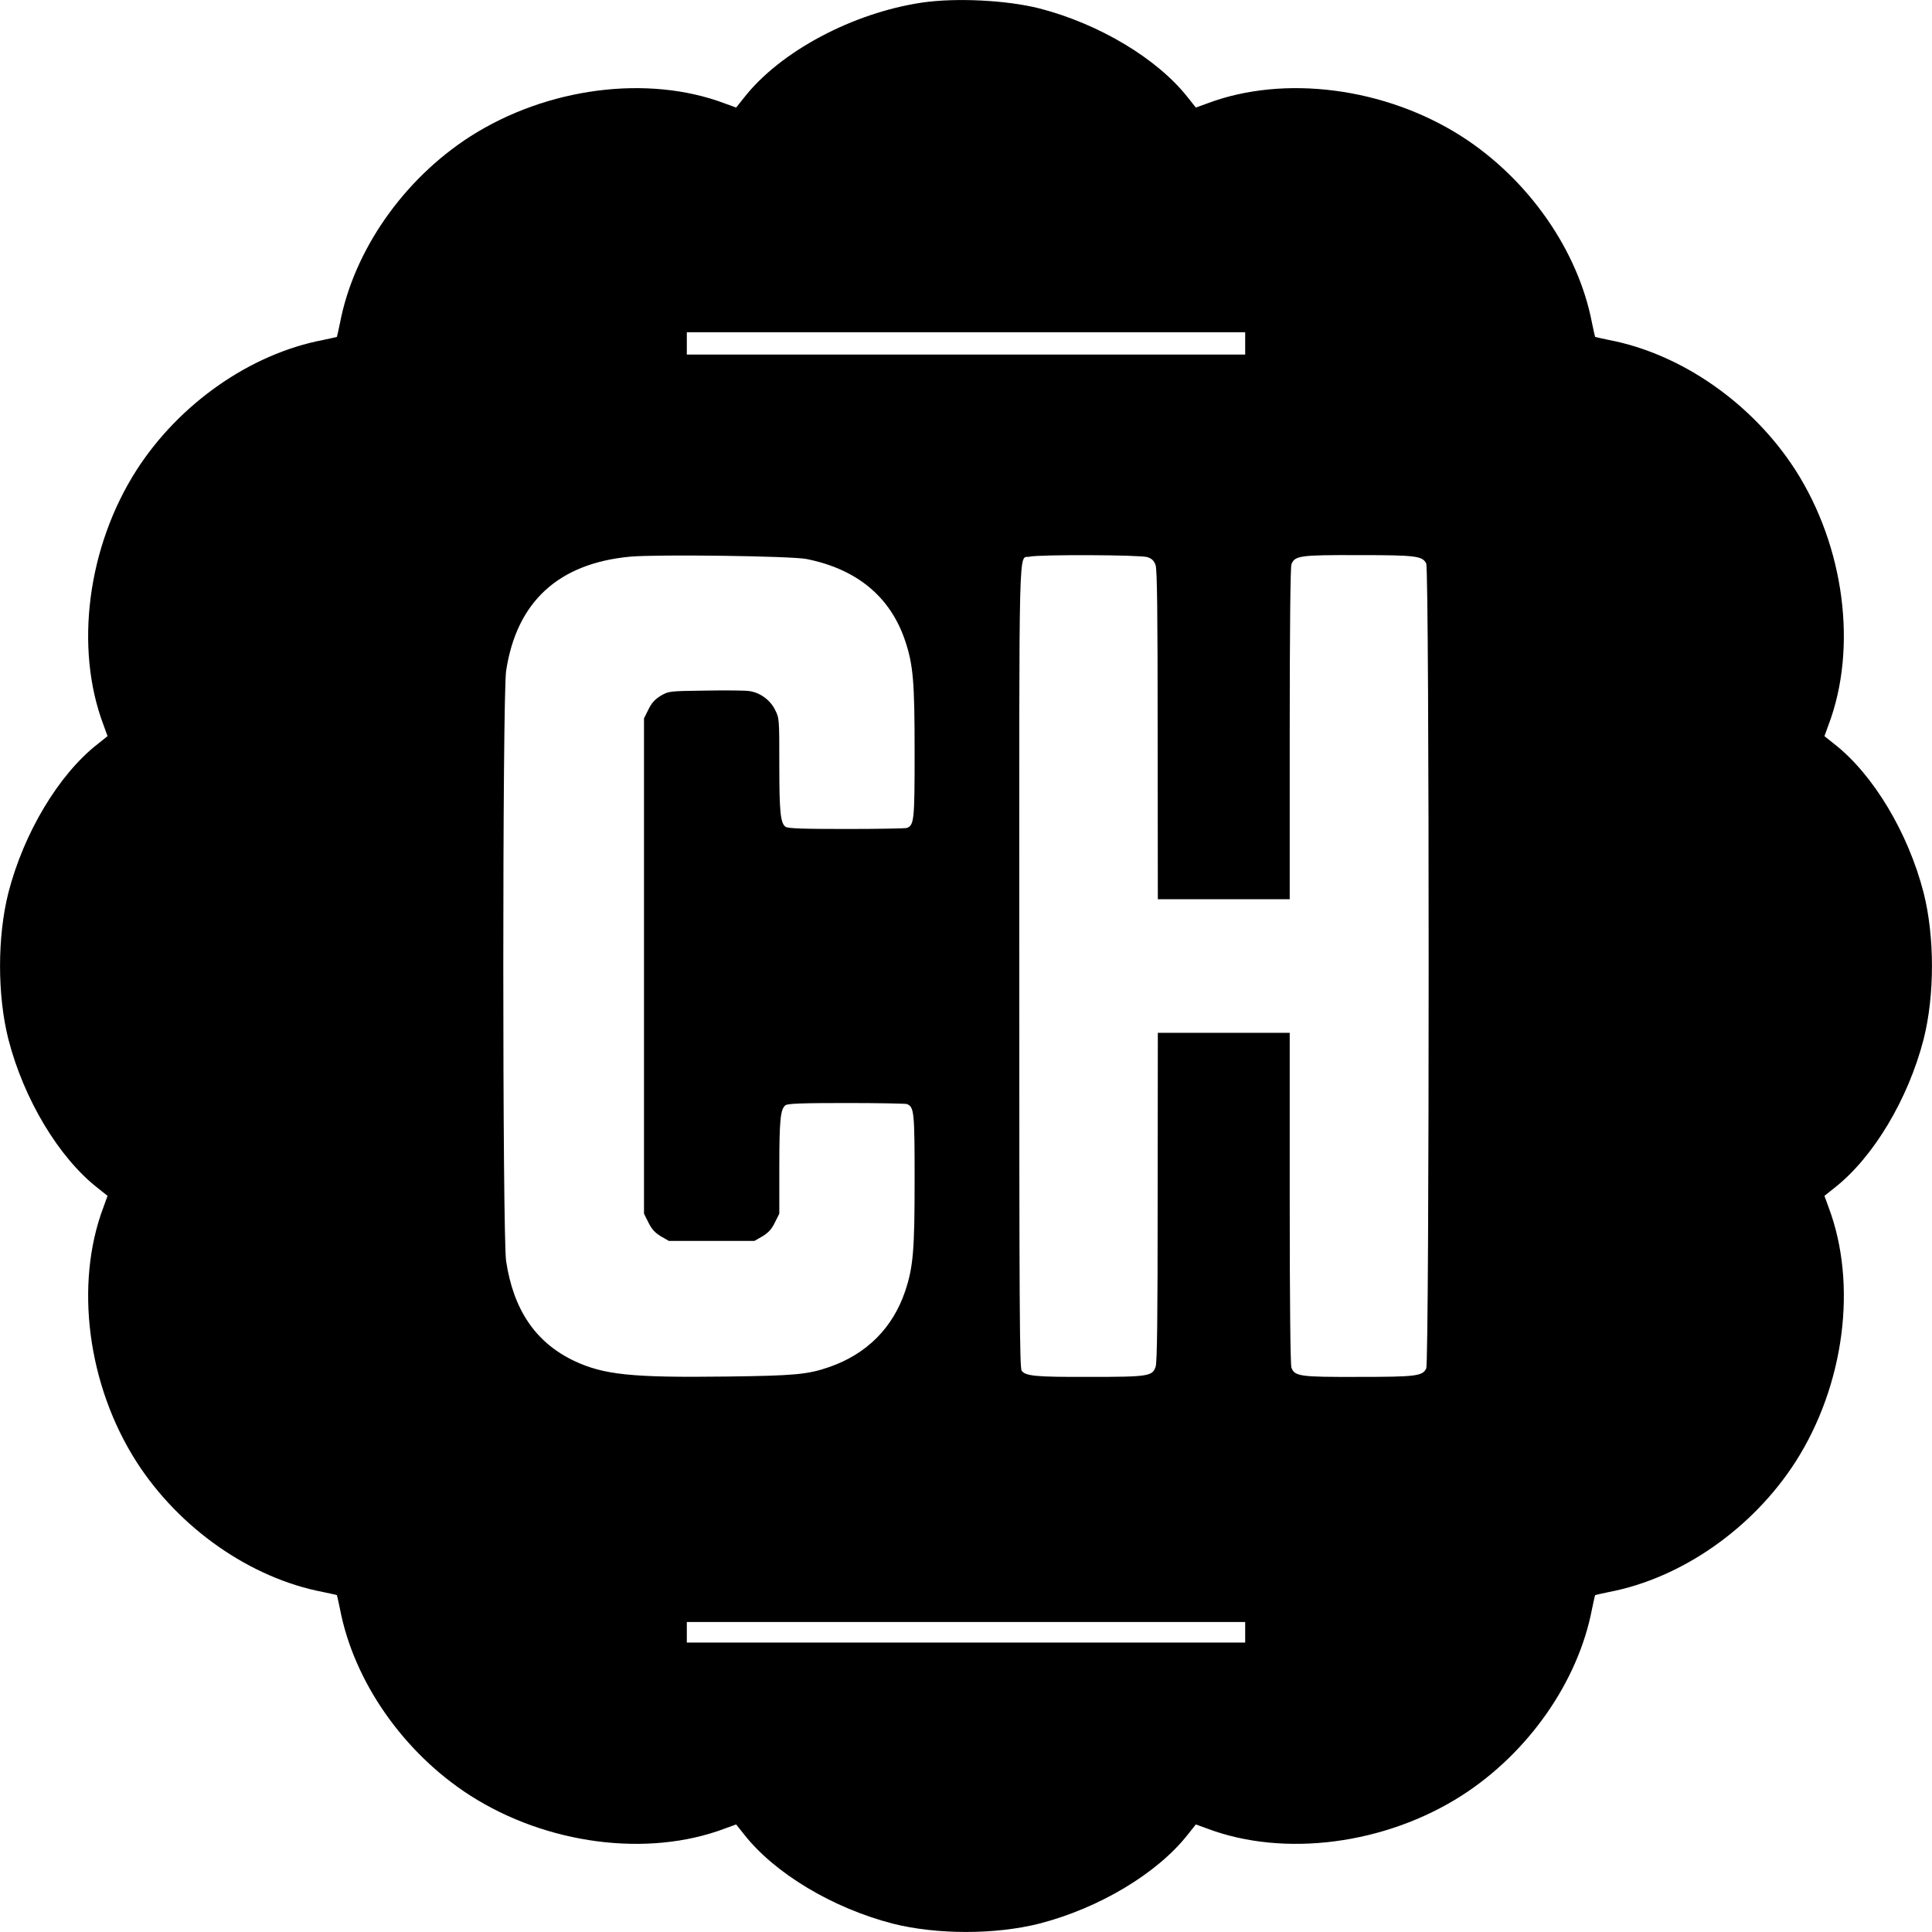 <?xml version="1.0" standalone="no"?>
<!DOCTYPE svg PUBLIC "-//W3C//DTD SVG 20010904//EN"
 "http://www.w3.org/TR/2001/REC-SVG-20010904/DTD/svg10.dtd">
<svg version="1.0" xmlns="http://www.w3.org/2000/svg"
 width="1128pt" height="1128pt" viewBox="0 0 1128 1128"
 preserveAspectRatio="xMidYMid meet">
<g transform="translate(0,1128) scale(0.1,-0.1)"
fill="#000000" stroke="none">
<path d="M5384 11265 c-405 -60 -828 -285 -1039 -554 l-47 -59 -66 24 c-450
170 -1040 93 -1487 -193 -389 -250 -679 -665 -760 -1089 -9 -43 -17 -79 -18
-81 -2 -1 -38 -9 -81 -18 -424 -81 -839 -371 -1089 -760 -286 -447 -363 -1037
-193 -1487 l24 -66 -59 -47 c-227 -178 -430 -518 -520 -867 -65 -257 -65 -599
0 -856 90 -349 293 -689 520 -867 l59 -47 -24 -66 c-170 -450 -93 -1040 193
-1487 250 -389 665 -679 1089 -760 43 -9 79 -17 81 -18 1 -2 9 -38 18 -81 81
-424 371 -839 760 -1089 447 -286 1037 -363 1487 -193 l66 24 47 -59 c178
-227 518 -430 867 -520 257 -65 599 -65 856 0 349 90 689 293 867 520 l47 59
66 -24 c450 -170 1040 -93 1487 193 389 250 679 665 760 1089 9 43 17 79 18
81 2 1 38 9 81 18 424 81 839 371 1089 760 286 447 363 1037 193 1487 l-24 66
59 47 c227 178 430 518 520 867 65 257 65 599 0 856 -90 349 -293 689 -520
867 l-59 47 24 66 c170 450 93 1040 -193 1487 -250 389 -665 679 -1089 760
-43 9 -79 17 -81 18 -1 2 -9 38 -18 81 -81 424 -371 839 -760 1089 -447 286
-1037 363 -1487 193 l-66 -24 -47 59 c-178 227 -518 430 -867 520 -190 48
-485 63 -684 34z m1886 -1990 l0 -65 -1630 0 -1630 0 0 65 0 65 1630 0 1630 0
0 -65z m-2560 -1259 c294 -59 489 -221 575 -478 47 -141 55 -238 55 -651 0
-397 -3 -424 -45 -441 -9 -3 -168 -6 -354 -6 -258 0 -341 3 -355 13 -29 22
-36 83 -36 363 0 267 0 271 -25 320 -28 57 -87 100 -149 109 -22 4 -138 5
-256 3 -214 -3 -215 -3 -262 -30 -34 -21 -53 -41 -72 -80 l-26 -52 0 -1446 0
-1446 26 -52 c19 -39 38 -59 72 -80 l47 -27 250 0 250 0 47 27 c34 21 53 41
72 80 l26 52 0 270 c0 280 7 341 36 363 14 10 97 13 355 13 186 0 345 -3 354
-6 42 -17 45 -44 45 -441 0 -413 -8 -510 -55 -651 -72 -214 -224 -367 -442
-443 -127 -44 -200 -51 -603 -56 -551 -7 -714 10 -887 91 -225 107 -355 297
-398 583 -22 146 -22 3300 0 3446 61 403 305 628 725 667 160 14 942 4 1030
-14z m1990 11 c26 -9 38 -21 47 -47 9 -26 12 -278 12 -992 l1 -958 385 0 385
0 0 964 c0 615 4 974 10 991 19 51 50 55 392 54 336 0 373 -5 395 -49 19 -37
19 -4663 0 -4700 -22 -44 -59 -49 -395 -49 -342 -1 -373 3 -392 54 -6 17 -10
376 -10 991 l0 964 -385 0 -385 0 -1 -957 c0 -715 -3 -967 -12 -993 -19 -55
-41 -59 -387 -59 -316 -1 -372 5 -395 36 -12 15 -14 374 -14 2363 0 2576 -6
2374 61 2390 56 13 648 11 688 -3z m570 -6277 l0 -60 -1630 0 -1630 0 0 60 0
60 1630 0 1630 0 0 -60z"/>
</g>
</svg>
